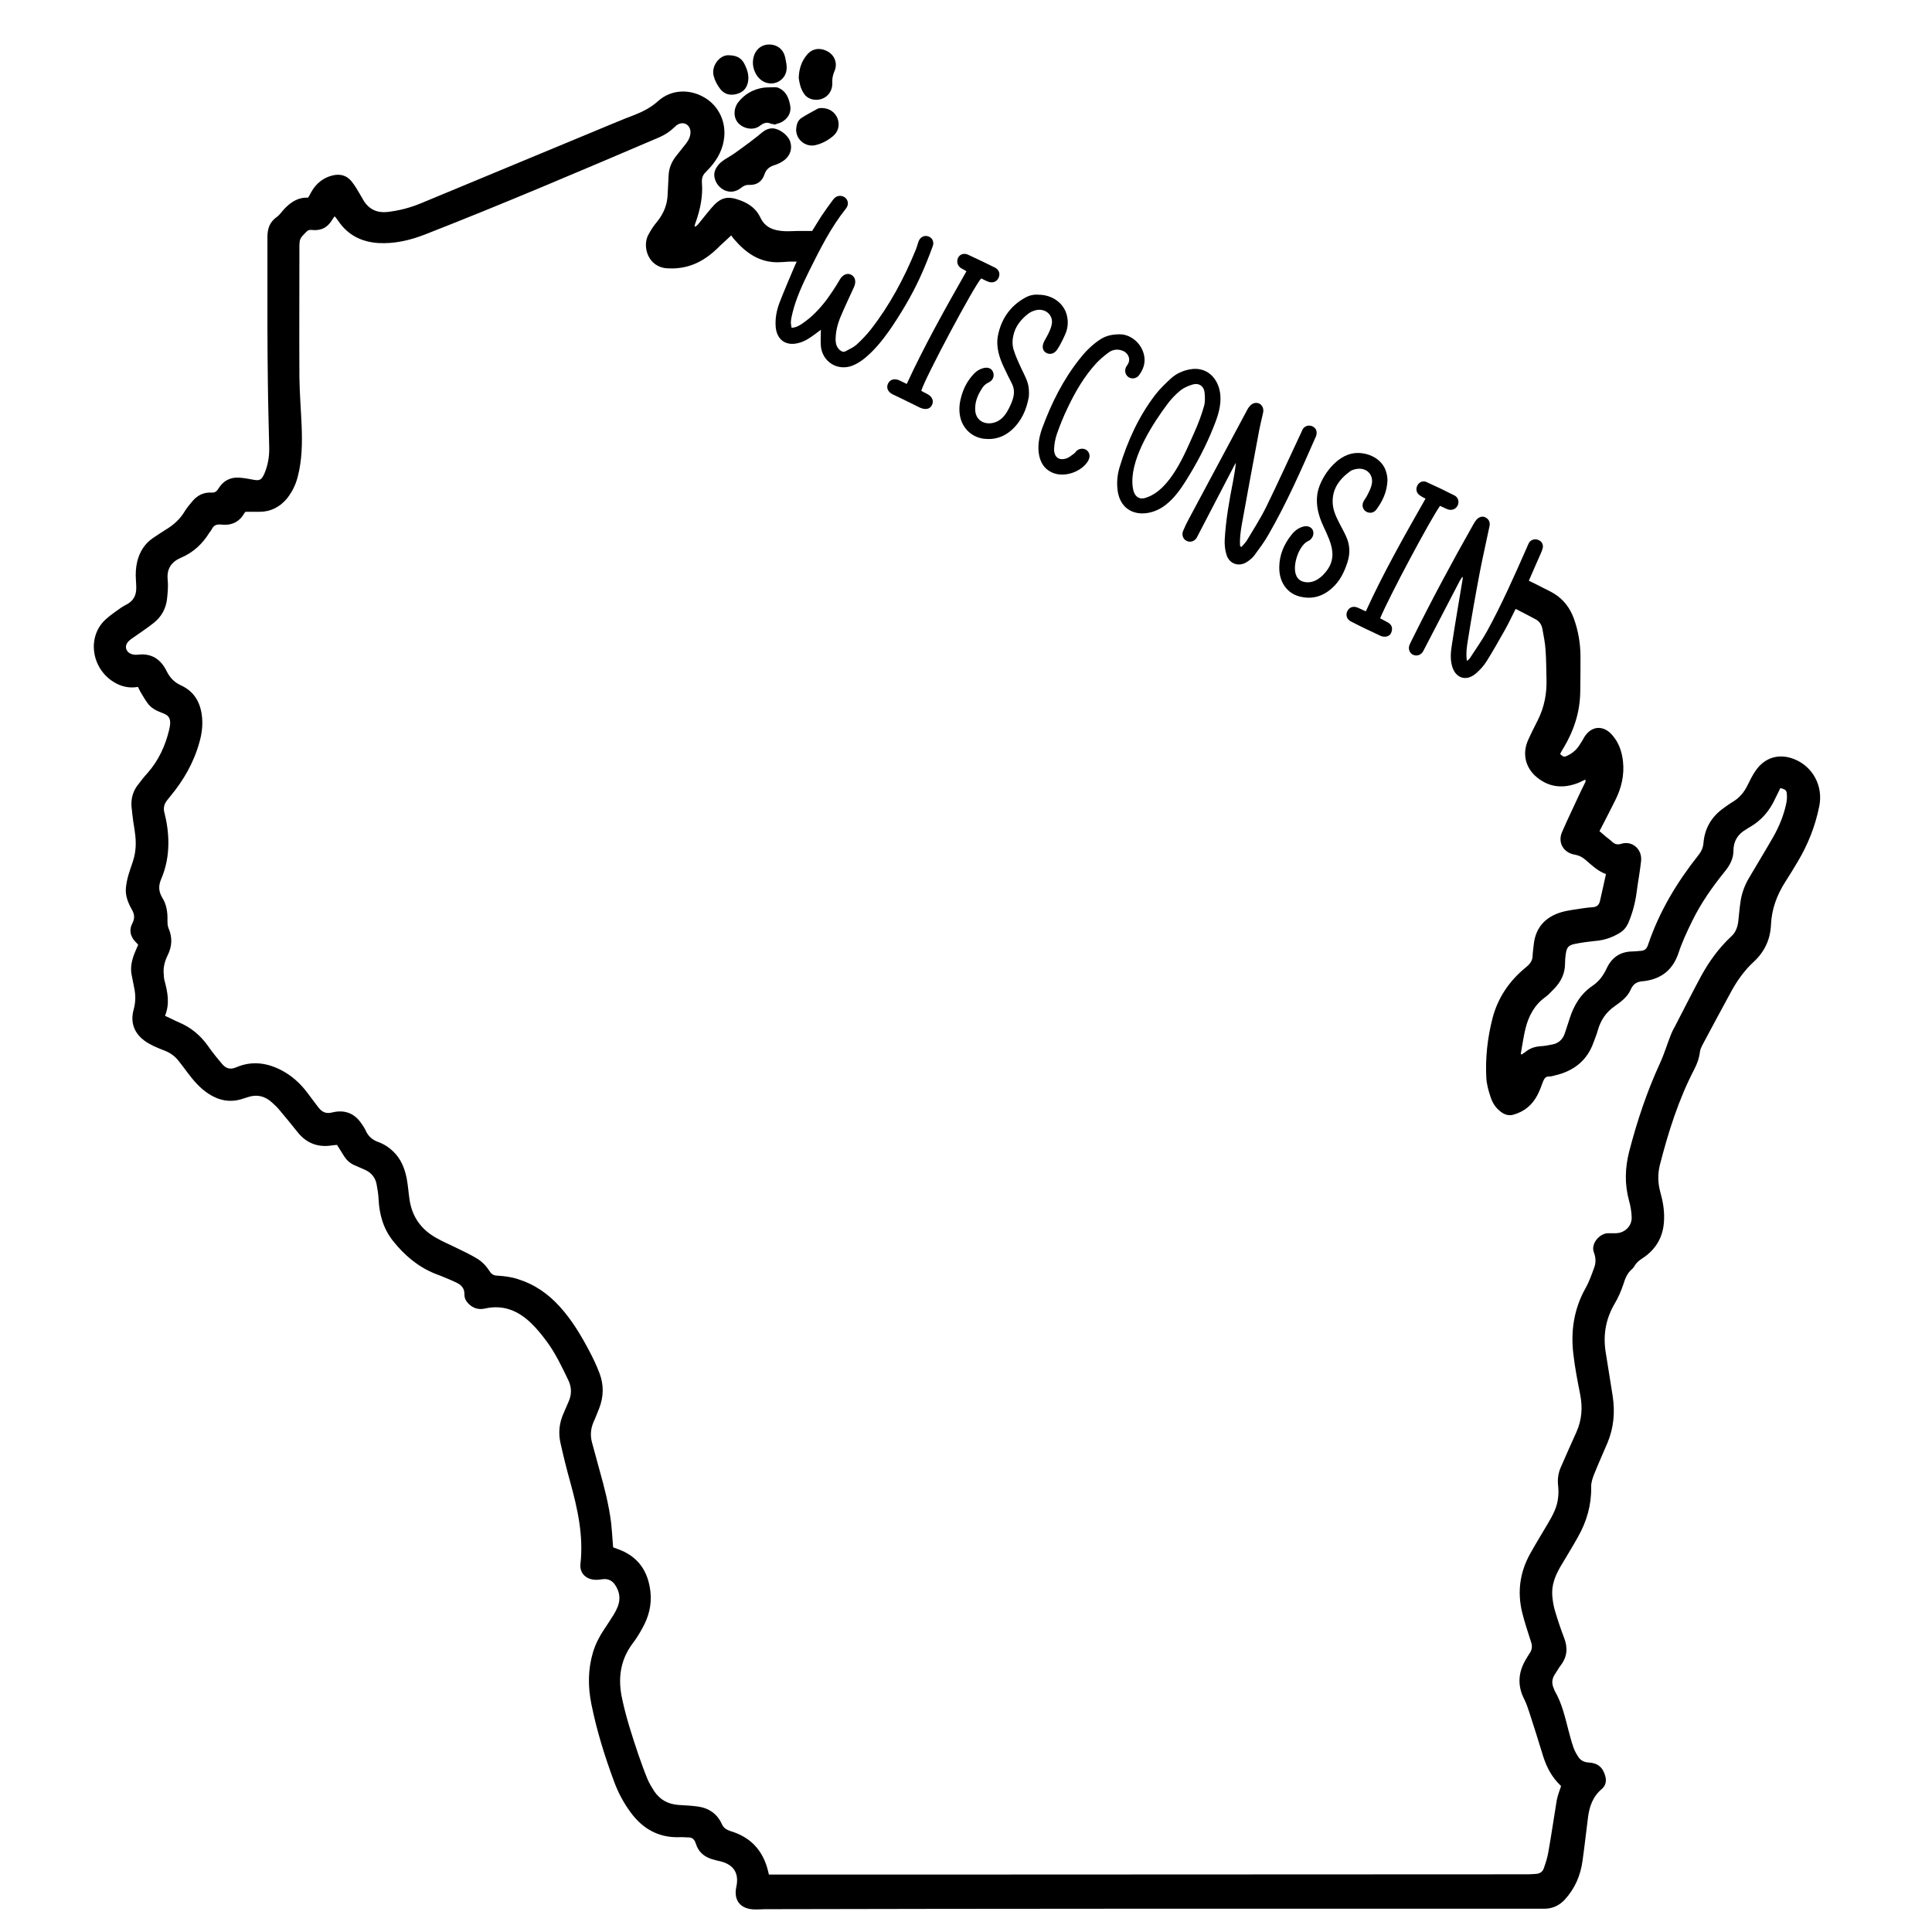 <?xml version="1.0" encoding="utf-8"?>
<!-- Generator: Adobe Illustrator 23.0.4, SVG Export Plug-In . SVG Version: 6.00 Build 0)  -->
<svg version="1.1" id="Layer_1" xmlns="http://www.w3.org/2000/svg" xmlns:xlink="http://www.w3.org/1999/xlink" x="0px" y="0px"
	 viewBox="0 0 864 864" style="enable-background:new 0 0 864 864;" xml:space="preserve">
<g>
	<path d="M343.7,838.3c0.7,0,1.6,0,2.5,0c34.3,0,68.6,0,103,0c78,0,156-0.1,234-0.1c1.3,0,2.6-0.1,3.8-0.2c1.7-0.1,2.9-1,3.4-2.5
		c0.8-2.3,1.6-4.7,2-7.1c1.4-7.8,2.5-15.6,3.8-23.4c0.4-2.1,1.2-4.1,1.9-6.2c0-0.1-0.1-0.3-0.2-0.3c-3.8-3.6-6.1-7.9-7.7-12.8
		c-2.1-6.8-4.2-13.6-6.4-20.3c-0.6-1.9-1.3-3.8-2.2-5.6c-3-5.9-2.7-11.7,0.6-17.4c0.6-1,1.2-2.1,1.9-3.1c1.1-1.6,1.2-3.2,0.6-5
		c-1.4-4.4-2.9-8.8-4-13.3c-2.2-9.1-1-17.8,3.5-26c2.6-4.7,5.4-9.2,8.1-13.8c2.1-3.6,4.1-7.2,4.5-11.5c0.2-1.7,0.2-3.5,0-5.3
		c-0.3-2.8,0-5.4,1.1-8c2.3-5.3,4.7-10.7,7.1-16c2.4-5.4,2.8-10.9,1.7-16.6c-1.2-6.1-2.4-12.2-3.1-18.4c-1.2-10.2,0.3-20.1,5.4-29.2
		c1.7-3,2.8-6.2,4-9.5c0.8-2.2,0.6-4.5-0.2-6.6c-1.5-3.9,2.5-8.5,6.3-8.6c1.1,0,2.2,0,3.4,0c4,0,7.3-3.1,7.2-7.1
		c-0.1-2.5-0.5-5.1-1.2-7.5c-2-7.4-1.8-14.6,0.1-22c3.5-13.5,7.9-26.7,13.7-39.3c1.9-4.1,3.2-8.5,4.9-12.8c0.5-1.3,1.1-2.5,1.8-3.7
		c3.9-7.5,7.7-15.1,11.7-22.5c3.6-6.6,8-12.7,13.6-17.9c2-1.8,2.8-4.3,3.1-6.9c0.3-2.7,0.5-5.4,0.9-8.1c0.5-3.9,1.8-7.5,3.7-10.8
		c3.7-6.3,7.5-12.5,11.1-18.8c2.6-4.6,4.6-9.5,5.7-14.7c0.3-1.3,0.4-2.7,0.3-4c-0.1-2-0.5-2.3-2.9-3c-0.8,1.6-1.6,3.2-2.4,4.9
		c-2.5,5.4-6.2,9.7-11.3,12.6c-0.6,0.3-1.1,0.7-1.6,1c-3.7,2.1-5.7,5.2-5.7,9.6c0,3.6-1.7,6.6-3.9,9.3c-5.6,6.9-10.7,14.2-14.6,22.2
		c-2.3,4.7-4.5,9.4-6.1,14.3c-2.5,7.3-7.4,11.3-14.9,12.4c-0.3,0-0.6,0.1-1,0.1c-2.5,0.2-4.3,1.1-5.4,3.7c-1.4,3.2-4.2,5.4-7.1,7.4
		c-3.9,2.7-6.3,6.2-7.6,10.7c-0.5,1.8-1.2,3.6-1.9,5.4c-2.9,8.4-9.1,13.1-17.6,15c-0.7,0.2-1.4,0.4-2.1,0.4c-1.9-0.1-2.4,1-3,2.4
		c-0.7,2-1.5,4.1-2.5,6c-2.3,4.4-5.8,7.3-10.7,8.7c-1.9,0.5-3.6,0.1-5.2-1c-2.5-1.7-4.1-4.1-5-6.9c-0.9-2.7-1.7-5.5-1.9-8.4
		c-0.5-9,0.5-17.9,2.7-26.6c2.4-9.4,7.6-17,15.1-23.1c1.7-1.4,2.9-2.9,2.9-5.2c0.1-1.9,0.4-3.8,0.6-5.7c1-7,5.2-11.4,11.7-13.5
		c3.5-1.1,7.2-1.4,10.8-2c1.3-0.2,2.5-0.3,3.8-0.4c1.8-0.1,2.8-1,3.2-2.7c0.9-4,1.8-7.9,2.7-12.1c-3.8-1.4-6.5-4.1-9.3-6.5
		c-1.4-1.2-2.9-1.9-4.7-2.2c-5.1-0.9-7.7-5.5-5.6-10.2c2.6-6,5.5-11.9,8.2-17.8c0.7-1.5,1.5-3,2.2-4.5c0.1-0.3,0-0.6,0-1.1
		c-1.1,0.5-2,1-2.9,1.4c-6.7,2.7-13,2.3-18.7-2.3c-5.3-4.3-6.8-10.8-3.9-17c1.3-2.9,2.8-5.8,4.2-8.6c2.9-5.8,4.1-11.9,3.9-18.3
		c-0.1-4.3-0.1-8.6-0.4-12.9c-0.2-3.2-0.8-6.3-1.4-9.5c-0.3-1.9-1.3-3.5-3-4.4c-2.9-1.6-5.9-3.1-9-4.7c-1.7,3.4-3.2,6.6-4.9,9.6
		c-2.6,4.6-5.2,9.2-8,13.7c-1.3,2.1-3,4-4.9,5.6c-4.4,3.8-9.3,2-10.7-3.6c-0.8-3.1-0.5-6.2,0-9.3c1.5-9.8,3.2-19.6,4.8-29.3
		c0.1-0.3,0.1-0.6-0.1-1.1c-0.4,0.6-0.7,1.1-1.1,1.7c-5.2,10.1-10.5,20.1-15.7,30.2c-0.4,0.7-0.7,1.5-1.2,2.1
		c-1.1,1.3-2.9,1.6-4.3,0.8c-1.4-0.8-2-2.6-1.4-4.2c0.3-0.7,0.6-1.3,0.9-1.9c8.7-17.6,18-35,27.7-52.1c0.4-0.8,0.9-1.5,1.5-2.2
		c1.2-1.3,2.9-1.6,4.1-0.8c1.4,0.8,2,2.2,1.6,3.9c-1.4,6.8-3,13.6-4.3,20.4c-1.9,10-3.7,20.1-5.3,30.2c-0.5,3-1,6.1-0.5,9.6
		c0.6-0.5,1.1-0.8,1.3-1.2c2.6-4,5.3-7.8,7.6-11.9c6.7-12.2,12.3-24.9,17.9-37.6c0.3-0.7,0.6-1.5,1-2.2c0.9-1.4,2.7-1.9,4.2-1.2
		c1.5,0.6,2.3,2,1.9,3.7c-0.2,0.8-0.5,1.5-0.8,2.2c-1.8,4-3.5,8-5.4,12.3c2.3,1.1,4.5,2.2,6.6,3.3c1.6,0.8,3.3,1.6,4.9,2.6
		c4.1,2.6,6.9,6.3,8.6,10.9c2,5.5,3,11.3,3,17.2c0,5.2,0,10.4-0.1,15.6c-0.1,9.2-2.9,17.6-7.6,25.4c-0.5,0.8-1,1.6-1.4,2.5
		c1.4,1.3,1.8,1.5,3.3,0.7c2.1-1,3.8-2.4,5.1-4.3c0.9-1.3,1.7-2.7,2.5-4.1c3.1-4.9,8.3-5.3,12.2-1c3.1,3.4,4.5,7.5,5,11.9
		c0.7,6.2-0.7,12.1-3.5,17.6c-2.2,4.5-4.6,9-7,13.7c0.9,0.8,1.9,1.6,2.8,2.4c0.9,0.8,1.9,1.4,2.8,2.3c1.3,1.2,2.5,1.5,4.3,0.9
		c4.9-1.4,9.3,2.6,8.7,7.8c-0.5,4.7-1.4,9.3-2,14c-0.6,4.6-1.8,9.1-3.6,13.4c-0.9,2.1-2.2,3.7-4.1,4.8c-3.3,2-6.9,3.2-10.8,3.5
		c-3,0.3-6,0.7-9,1.3c-3,0.6-3.8,1.6-4.2,4.7c-0.2,1.3-0.3,2.7-0.3,4.1c0,4.4-1.8,8.1-4.8,11.2c-1.3,1.3-2.5,2.7-4,3.8
		c-4.9,3.5-7.5,8.5-8.9,14.1c-0.9,3.7-1.4,7.5-2.1,11.3c0.1,0.1,0.3,0.2,0.4,0.3c0.5-0.4,1.1-0.7,1.6-1.1c1.9-1.6,4.1-2.4,6.6-2.6
		c1.8-0.1,3.7-0.4,5.5-0.8c2.8-0.5,4.7-2.3,5.6-5c0.7-2.1,1.4-4.2,2.1-6.4c1.9-6.1,5-11.3,10.5-15c2.8-1.9,4.7-4.6,6.1-7.6
		c2.3-4.9,6-7.5,11.5-7.6c1,0,1.9-0.1,2.9-0.2c2.7-0.1,3.5-0.7,4.3-3.3c5-14.6,12.8-27.5,22.3-39.5c1.3-1.6,2.1-3.3,2.3-5.4
		c0.5-6.4,3.4-11.6,8.6-15.4c1.5-1.1,3-2.2,4.5-3.1c3-1.8,5.1-4.3,6.6-7.4c1.1-2.2,2.2-4.5,3.6-6.5c4.1-6,10.5-7.9,17.3-5.2
		c8.3,3.3,13,12,11.2,21c-1.8,9-5.1,17.3-9.8,25.1c-1.7,2.9-3.5,5.8-5.3,8.6c-3.8,5.9-6.2,12.3-6.5,19.3c-0.3,6.7-2.9,12.2-7.8,16.7
		c-3.9,3.6-7,7.9-9.6,12.5c-4.5,8.2-8.9,16.5-13.3,24.7c-0.5,1-1,2.1-1.1,3.1c-0.3,2.7-1.2,5.1-2.4,7.5c-7.1,13.6-11.7,28.2-15.5,43
		c-1,4.1-0.9,8.1,0.2,12.1c1.1,3.9,1.8,7.8,1.7,11.8c-0.1,7.7-3.3,13.7-9.8,17.9c-1.4,0.9-2.6,1.9-3.4,3.3c-0.3,0.5-0.7,1.1-1.2,1.5
		c-2.1,1.8-3,4.1-3.8,6.7c-1,3-2.3,6-3.9,8.7c-3.9,6.6-5.2,13.7-4.1,21.2c1,6.7,2.2,13.4,3.2,20.1c1.1,7.2,0.5,14.2-2.3,20.9
		c-2,4.7-4.1,9.4-6,14.1c-0.7,1.8-1.4,3.8-1.3,5.8c0.1,8-2,15.3-5.9,22.2c-2.5,4.5-5.3,9-7.9,13.4c-2.3,4-4,8.2-3.6,13
		c0.2,2.4,0.6,4.8,1.3,7c1.2,4,2.5,7.9,4,11.8c1.7,4.4,1.4,8.4-1.5,12.2c-1,1.3-1.7,2.7-2.6,4c-1.3,1.9-1.6,4-0.6,6.2
		c0.2,0.4,0.3,0.9,0.5,1.3c3.1,5.3,4.5,11.3,6,17.1c0.7,2.7,1.4,5.4,2.3,8c0.5,1.6,1.4,3.1,2.3,4.5c1,1.5,2.6,2.3,4.5,2.4
		c4.1,0.2,6.4,2.1,7.5,6.1c0.6,2.2,0.2,4.2-1.5,5.7c-4.2,3.5-5.7,8.1-6.3,13.3c-0.8,6.3-1.5,12.7-2.4,19c-0.9,6.5-3.4,12.3-7.9,17.2
		c-2.4,2.6-5.3,4-8.9,4.1c-0.7,0-1.4,0-2.2,0c-64.2,0-128.5,0-192.7,0c-51.3,0-102.6,0.1-153.8,0.2c-1.7,0-3.4,0.2-5,0.1
		c-6.1-0.2-9.2-4.1-7.9-10.1c1.3-6-1.1-9.9-7.1-11.4c-1.3-0.3-2.7-0.6-3.9-1c-3.5-1.1-6-3.3-7.1-6.9c-0.6-1.9-1.6-2.9-3.6-2.8
		c-1.3,0-2.6-0.2-3.8-0.1c-9.2,0.3-16.3-3.7-21.7-11c-3.1-4.2-5.6-8.8-7.4-13.7c-4.2-11.3-7.8-22.8-10.2-34.7
		c-1.6-7.8-1.6-15.6,0.7-23.3c1.1-3.6,2.8-7,4.9-10.1c1.5-2.3,3-4.5,4.4-6.8c0.7-1.1,1.3-2.4,1.8-3.6c1.3-3.4,0.8-6.6-1.2-9.6
		c-1.3-1.9-3-2.8-5.3-2.6c-1,0.1-1.9,0.3-2.9,0.3c-4.6,0.1-7.8-2.8-7.3-7.2c1.4-12.6-1.3-24.6-4.6-36.6c-1.6-5.7-3-11.4-4.3-17.2
		c-1.1-4.7-0.6-9.2,1.4-13.6c0.8-1.7,1.4-3.4,2.2-5.1c1.4-3.2,1.4-6.3-0.1-9.5c-2.9-6-5.7-12-9.7-17.4c-2.1-2.8-4.3-5.6-6.8-8
		c-5.8-5.7-12.6-8.6-20.9-6.7c-2.3,0.5-4.5,0.1-6.4-1.4c-1.6-1.3-2.8-2.9-2.7-5.1c0-2.3-1.1-3.8-3-4.8c-1.5-0.8-3-1.4-4.6-2.1
		c-1.9-0.8-3.9-1.6-5.8-2.3c-7.5-3.1-13.5-8.2-18.5-14.5c-4.4-5.5-6.2-12-6.5-18.9c-0.1-2.2-0.5-4.4-0.9-6.6
		c-0.6-3.1-2.6-5.3-5.5-6.5c-1.5-0.7-3.1-1.3-4.6-2c-1.9-0.9-3.3-2.2-4.4-3.9c-1-1.6-2-3.3-3.2-5.1c-0.6,0.1-1.3,0.1-2,0.2
		c-6.4,1.1-11.7-0.9-15.7-6c-2.7-3.4-5.4-6.7-8.2-10c-1-1.2-2.1-2.2-3.2-3.2c-3.1-2.8-6.6-3.7-10.6-2.4c-0.8,0.3-1.7,0.5-2.5,0.8
		c-5.5,1.8-10.6,0.8-15.3-2.3c-3.8-2.5-6.7-5.9-9.4-9.5c-1.2-1.7-2.5-3.3-3.8-5c-1.6-2.1-3.6-3.6-6-4.6c-1.8-0.7-3.6-1.4-5.3-2.2
		c-1.4-0.7-2.9-1.5-4.1-2.4c-4.7-3.5-6.4-8.3-4.8-14c0.9-3.3,0.9-6.5,0.2-9.7c-0.4-1.9-0.7-3.8-1.1-5.6c-0.7-3.3,0-6.5,1.2-9.6
		c0.5-1.3,1.1-2.6,1.7-4c-0.5-0.6-1-1.1-1.5-1.6c-2.1-2.4-2.6-5.2-1.1-8c1.1-2.1,1-3.9-0.1-5.9c-1.7-3-3.1-6.2-2.8-9.8
		c0.2-2,0.6-4.1,1.2-6.1c1-3.5,2.6-6.9,3-10.6c0.6-4.5-0.2-8.8-0.9-13.1c-0.3-2.3-0.6-4.6-0.8-6.9c-0.2-3.5,0.7-6.7,2.8-9.4
		c1.4-1.8,2.8-3.7,4.4-5.4c5-5.7,8-12.3,9.7-19.5c0.2-0.8,0.3-1.6,0.4-2.4c0.1-2.6-0.6-3.8-3.1-4.8c-2.4-0.9-4.8-1.9-6.5-3.9
		c-1.3-1.6-2.3-3.4-3.4-5.2c-0.5-0.8-0.9-1.7-1.4-2.7c-4,0.7-7.7-0.2-11-2.3c-9.9-6.2-12-20.5-3.1-28.2c2-1.8,4.3-3.3,6.5-4.9
		c1-0.7,2.1-1.2,3.1-1.8c2.3-1.4,3.5-3.4,3.7-6.1c0.1-1.4,0-2.9-0.1-4.3c-0.2-2.9-0.1-5.7,0.6-8.6c1.1-4.3,3.3-7.8,6.9-10.3
		c1.9-1.3,3.9-2.6,5.8-3.8c3.5-2.1,6.4-4.7,8.5-8.2c1-1.6,2.2-3.1,3.5-4.6c2.2-2.6,5-4,8.4-3.8c1.6,0.1,2.4-0.5,3.2-1.8
		c2-3.3,5.1-5.1,9-4.9c2.1,0.1,4.3,0.5,6.4,0.9c3,0.6,3.8,0.2,5.1-2.6c1.6-3.7,2.3-7.7,2.2-11.7c-0.2-9.6-0.5-19.2-0.6-28.8
		c-0.1-8.6-0.2-17.1-0.2-25.7c0-13.2,0-26.4,0-39.6c0-3.7,0.9-6.7,4.1-9c1.3-0.9,2.2-2.3,3.3-3.5c2.9-3.1,6.2-5.4,10.8-5.2
		c0.5-0.8,0.9-1.6,1.4-2.5c2.2-3.9,5.4-6.5,9.8-7.5c3.3-0.7,6.1,0.1,8.2,2.7c1.5,1.8,2.6,3.8,3.8,5.8c0.6,1,1.2,2.1,1.8,3.1
		c2.5,3.8,6.1,5.3,10.5,4.8c5.2-0.6,10.2-1.9,15-3.9c29.1-12.1,58.3-24.2,87.4-36.3c2.6-1.1,5.2-2.1,7.8-3.1
		c3.9-1.5,7.6-3.4,10.7-6.2c6.2-5.6,14.2-5.2,19.9-2.2c6.7,3.4,10.5,10.5,9.8,18.1c-0.5,5.4-2.9,9.9-6.5,13.9
		c-0.7,0.7-1.3,1.4-2,2.1c-1.2,1.2-1.6,2.7-1.5,4.4c0.5,6.1-0.7,11.9-2.7,17.6c-0.2,0.5-0.4,1.1-0.5,1.6c0,0.1,0,0.3-0.1,0.6
		c1.1-0.2,1.5-1.1,2.1-1.7c1.8-2.2,3.5-4.4,5.3-6.5c4.2-5,7.3-5.8,13.3-3.5c3.9,1.5,7,3.8,8.8,7.7c2.2,4.6,6.3,5.8,10.9,6
		c1.9,0.1,3.8-0.1,5.8-0.1c2.1,0,4.1,0,6.4,0c1.4-2.2,2.8-4.6,4.3-6.9c1.6-2.4,3.3-4.7,5-7c0.7-1,1.6-1.7,3-1.8
		c2.7-0.1,4.5,2.5,3.3,4.9c-0.1,0.3-0.3,0.5-0.5,0.8c-6.8,8.5-11.6,18.2-16.4,27.8c-3,6.1-5.9,12.3-7.5,18.9
		c-0.3,1.2-0.6,2.5-0.7,3.8c-0.1,0.9,0.2,1.8,0.3,2.8c2-0.1,3.5-1,4.8-1.9c4.3-2.9,7.8-6.6,10.9-10.7c2.1-2.9,4.1-5.9,5.9-9
		c1.2-2.1,3.3-3.1,5.1-2.1c1.8,1,2.3,3.1,1.2,5.5c-2,4.4-4.1,8.8-6,13.3c-1.4,3.4-2.3,7-2.2,10.7c0.1,1.6,0.6,3,1.8,4.1
		c0.8,0.7,1.7,1.1,2.6,0.6c1.7-0.9,3.5-1.7,4.9-2.9c2.3-2.1,4.5-4.4,6.4-6.8c8.5-10.9,14.9-22.9,20.1-35.6c0.5-1.2,0.8-2.4,1.2-3.6
		c0.7-2.1,2.5-3.1,4.4-2.5c1.8,0.6,2.8,2.4,2,4.5c-1.8,4.9-3.7,9.7-5.9,14.4c-3.8,8.2-8.5,16-13.6,23.4c-3.2,4.5-6.7,8.8-11,12.3
		c-1.6,1.3-3.4,2.4-5.3,3.2c-6.7,2.6-13.5-1.6-14.2-8.7c-0.2-2.3,0-4.6,0-7.3c-0.9,0.7-1.6,1.2-2.3,1.7c-2.4,1.8-4.8,3.5-7.7,4.2
		c-5.6,1.5-9.7-1.4-10.2-7.2c-0.3-3.7,0.4-7.4,1.7-10.8c2.1-5.4,4.4-10.8,6.7-16.2c0.3-0.6,0.6-1.3,1-2.2c-1.2,0-2.2,0-3.2,0
		c-1.9,0.1-3.8,0.3-5.7,0.3c-8.1-0.1-14-4.4-19-10.2c-0.6-0.6-1-1.4-1.4-1.8c-2.2,2.1-4.4,4-6.4,6c-4.9,4.7-10.5,7.9-17.3,8.6
		c-1.7,0.2-3.4,0.2-5,0.1c-8.6-0.6-11.1-9.8-8.4-14.9c1.1-2.1,2.4-4.1,4-6c3-3.7,4.6-7.8,4.7-12.5c0.1-2.6,0.3-5.3,0.4-7.9
		c0.1-3.5,1.4-6.5,3.6-9.2c1.4-1.8,2.9-3.6,4.3-5.4c1.1-1.5,1.9-3.1,1.9-5.1c-0.1-2.9-2.6-4.7-5.3-3.5c-0.7,0.3-1.4,0.9-1.9,1.4
		c-1.9,1.9-4.1,3.3-6.5,4.4c-34.9,14.9-69.8,29.8-105.1,43.6c-6.7,2.6-13.6,4.2-20.8,3.8c-7.5-0.5-13.5-3.5-17.8-9.7
		c-0.5-0.7-0.9-1.3-1.4-1.9c0-0.1-0.1-0.1-0.4-0.3c-0.4,0.6-0.9,1.2-1.3,1.9c-1.9,3-4.5,4.4-8.1,4.2c-1.1-0.1-2.2-0.3-3.1,0.7
		c-1.3,1.4-2.9,2.5-3.1,4.6c-0.1,0.8-0.1,1.6-0.1,2.4c0,19.4-0.1,38.7,0,58.1c0.1,7.3,0.7,14.5,1,21.8c0.3,7.7,0.2,15.4-1.8,22.9
		c-0.9,3.5-2.5,6.7-4.8,9.6c-3.2,3.8-7.3,5.9-12.3,5.9c-2,0-4,0-6.2,0c-0.2,0.2-0.5,0.5-0.7,0.9c-2.3,3.9-5.9,5.3-10.2,4.8
		c-2.1-0.2-3.3,0.3-4.2,2.1c-0.3,0.6-0.7,1-1.1,1.6c-3.1,5-7.2,8.8-12.6,11.1c-4.4,1.9-6.5,5-6,9.9c0.3,2.8,0,5.8-0.3,8.6
		c-0.5,4.4-2.6,8.1-6.1,10.8c-2.8,2.2-5.8,4.2-8.8,6.3c-0.7,0.5-1.5,1-2.1,1.6c-2.3,2.1-1.6,5.1,1.4,6c0.7,0.2,1.6,0.3,2.4,0.2
		c6.2-0.8,10.4,2,13,7.3c1.5,3,3.4,5,6.4,6.4c6.2,2.8,9,8.1,9.5,14.7c0.3,3.6-0.2,7.2-1.2,10.7c-2.5,9.1-7.1,17.1-13.1,24.3
		c-0.4,0.5-0.8,1-1.2,1.5c-1.5,1.8-2,3.7-1.3,6c1.1,4.3,1.7,8.8,1.7,13.3c0,5.6-1,11-3.2,16.1c-1.3,3-1.2,5.6,0.5,8.4
		c1.9,3,2.4,6.5,2.3,10.1c0,1.1,0,2.3,0.4,3.3c1.9,4.3,1.7,8.4-0.4,12.5c-1.2,2.5-1.9,5.1-1.7,7.9c0.1,1.1,0.1,2.3,0.4,3.3
		c1.4,5.2,2.4,10.3,0.2,15.7c2.3,1,4.3,2.1,6.4,3c5.2,2.2,9.4,5.7,12.7,10.3c2,2.9,4.2,5.6,6.5,8.3c1.8,2.1,3.7,2.5,6.3,1.4
		c7-3,13.8-2,20.3,1.4c4.5,2.4,8.2,5.7,11.3,9.8c1.7,2.3,3.5,4.6,5.2,6.9c1.6,2,3.4,2.8,6.1,2.1c5.3-1.3,9.8,0.2,13,4.9
		c0.7,1.1,1.5,2.1,2,3.3c1.1,2.5,3,4.1,5.5,5c2.5,0.9,4.7,2.3,6.7,4.2c3.5,3.3,5.2,7.6,6.1,12.2c0.6,3.2,0.8,6.5,1.3,9.7
		c1.2,7.5,5.2,13,11.7,16.7c3.1,1.8,6.5,3.2,9.7,4.8c2.9,1.4,5.8,2.8,8.5,4.4c2.4,1.4,4.3,3.4,5.8,5.7c0.9,1.5,2,2.1,3.7,2.1
		c3.1,0.2,6.2,0.6,9.2,1.6c7.3,2.3,13.3,6.5,18.4,12.1c5.5,6,9.6,12.9,13.4,20.1c1.7,3.2,3.2,6.4,4.5,9.8c2,5.3,1.9,10.6-0.2,15.9
		c-0.8,1.9-1.5,3.9-2.4,5.8c-1.3,3-1.6,6-0.8,9.1c1.1,4.2,2.3,8.3,3.4,12.5c2.2,7.8,4.2,15.6,5.2,23.6c0.3,2.8,0.5,5.6,0.7,8.4
		c0.1,0.9,0.1,1.7,0.2,2.6c0.7,0.2,1.3,0.5,1.9,0.7c9.2,3.2,13.8,9.9,14.8,19.3c0.6,5.8-0.8,11.1-3.6,16.1c-1.3,2.4-2.7,4.7-4.4,6.9
		c-5.6,7.5-6.6,15.8-4.7,24.6c1.8,8.5,4.5,16.8,7.3,25.1c1.3,3.7,2.6,7.4,4.1,11c0.8,1.9,1.9,3.7,3,5.4c2.6,3.8,6.2,5.8,10.9,6.1
		c2.9,0.2,5.8,0.3,8.6,0.7c4.9,0.7,8.6,3.2,10.7,7.8c0.8,1.8,2.1,2.6,3.9,3.2c9.1,2.7,14.6,8.8,16.8,17.9c0.2,0.7,0.3,1.4,0.5,2.1
		C343.3,837.8,343.5,837.9,343.7,838.3z"/>
	<path d="M555.2,244.6c0.8-1,1.7-1.8,2.4-2.9c2.9-4.9,6.1-9.8,8.6-14.9c5.3-10.8,10.2-21.7,15.3-32.5c0.4-0.8,0.7-1.6,1.1-2.4
		c1-1.5,2.6-1.9,4.2-1.3c1.6,0.7,2.3,2.1,1.9,3.9c-0.1,0.4-0.2,0.8-0.4,1.1c-6.5,14.8-13,29.6-21.1,43.6c-1.8,3.2-4,6.1-6.2,9.1
		c-0.8,1.1-2,2.1-3.2,2.9c-3.6,2.5-8,1.1-9.3-3.1c-0.7-2.2-0.9-4.6-0.8-6.8c0.5-8.7,2-17.3,3.7-25.9c0.5-2.7,1-5.5,1.3-8.4
		c-0.4,0.6-0.8,1.2-1.1,1.9c-5.1,9.9-10.3,19.7-15.4,29.6c-0.4,0.7-0.7,1.5-1.1,2.1c-1,1.6-3.1,2.1-4.6,1.2
		c-1.5-0.8-2.1-2.7-1.4-4.4c0.8-1.9,1.7-3.8,2.7-5.6c8.6-16.1,17.3-32.3,25.9-48.4c0.4-0.8,0.9-1.5,1.5-2.1c1.2-1.2,2.7-1.4,4-0.8
		c1.3,0.7,2,2.2,1.7,3.9c-0.8,3.6-1.7,7.2-2.3,10.8c-2.5,13.2-4.9,26.4-7.3,39.6c-0.5,3.1-1,6.3-0.7,9.5
		C554.8,244.4,555,244.5,555.2,244.6z"/>
	<path d="M510.9,229.6c-5.2,0-9.8-2.9-11-9.6c-0.6-3.8-0.3-7.5,0.8-11.1c3.5-11.6,8.5-22.6,15.9-32.3c2.1-2.7,4.6-5.1,7.1-7.4
		c2.3-2.1,5.2-3.4,8.3-4c8.7-1.7,14.1,5.5,13.8,13.6c-0.1,4.3-1.6,8.5-3.2,12.4c-3.3,8.3-7.5,16.2-12.2,23.7c-2.5,4-5.3,7.9-9,10.8
		C518.3,228.2,514.4,229.6,510.9,229.6z M506.4,215.7c0,1,0.1,2,0.3,2.9c0.3,1.7,1.1,3.5,2.8,4.1c1,0.4,2.2,0.2,3.2-0.2
		c10.8-3.6,17.2-19.7,21.4-29.1c1.7-3.8,3.2-7.7,4.3-11.6c0.6-1.9,0.5-4.1,0.3-6.2c-0.3-3-2.6-4.5-5.5-3.6c-1.9,0.6-3.8,1.4-5.3,2.6
		c-2.1,1.7-4,3.7-5.6,5.8C515.9,188.9,506.1,203.9,506.4,215.7z"/>
	<path d="M464.4,131.8c6.2,0,11.4,3.8,12.7,9.2c0.7,2.8,0.5,5.6-0.6,8.2c-1,2.3-2.1,4.6-3.5,6.8c-1.4,2.3-3.5,2.8-5.3,1.7
		c-1.7-1.1-1.8-3.2-0.5-5.5c1.2-2.1,2.4-4.2,3-6.5c1.3-4.4-2.4-8-6.9-7c-1.3,0.3-2.6,0.9-3.6,1.7c-3.3,2.6-5.8,5.8-6.6,10
		c-0.4,1.8-0.4,3.9,0.1,5.7c0.9,3,2.3,6,3.6,8.8c1.4,3,3.1,5.8,3.3,9.2c0.1,1.1,0.1,2.3,0,3.3c-1,5.8-3.3,11-7.8,15
		c-3.5,3.1-7.7,4.4-12.4,3.8c-5.3-0.7-9.4-4.6-10.5-9.8c-0.6-2.8-0.4-5.6,0.3-8.3c0.9-3.7,2.5-7.1,5-10c1.3-1.6,2.8-2.8,4.8-3.4
		c2.2-0.7,4,0,4.6,1.7c0.7,1.7,0,3.7-1.9,4.6c-1.4,0.6-2.4,1.6-3.1,2.8c-1.9,2.9-3.1,5.9-3,9.4c0.2,6.7,7.7,7.8,12,3.8
		c1.8-1.7,3-4,4-6.3c1.3-3,2-5.9,0.5-9c-1.2-2.4-2.4-4.7-3.5-7.1c-2.2-4.6-3.8-9.4-2.8-14.6c1.5-7.4,5.5-13.2,12.2-16.9
		C460.3,132.1,462.4,131.6,464.4,131.8z"/>
	<path d="M620.5,214.6c-0.2,5.4-2.2,9.5-5,13.3c-1.2,1.6-3.2,1.8-4.7,0.8c-1.5-1-1.9-2.9-0.9-4.7c0.5-0.8,1.1-1.6,1.5-2.4
		c0.7-1.4,1.5-2.9,1.9-4.4c1.4-4.8-2.2-8.5-7.1-7.4c-0.8,0.2-1.6,0.4-2.2,0.8c-5,3.6-8.4,8.1-8,14.6c0.2,3.3,1.7,6.3,3.2,9.2
		c0.9,1.8,1.9,3.5,2.7,5.3c1.8,3.8,2,7.7,0.7,11.7c-1.4,4.4-3.4,8.5-6.9,11.6c-4.2,3.8-9.1,5.2-14.7,3.7c-5.2-1.4-9.1-6.2-8.9-13.3
		c0.1-5.2,2-9.8,5.2-13.9c1.4-1.9,3.2-3.4,5.5-4c2.9-0.8,5.2,1.2,4.4,4c-0.3,0.9-1,1.9-1.9,2.3c-1.7,0.8-2.8,2.1-3.7,3.6
		c-2.7,4.4-5,14.8,3.1,15c2.6,0.1,5.1-1.4,6.9-3.2c7.2-7.2,3.9-14,0.3-21.7c-2.1-4.5-3.5-9.2-2.8-14.4c0.9-6.6,7.4-16.4,15.2-18.2
		c5.9-1.4,14,1.6,15.7,8.5C620.4,212.7,620.4,213.9,620.5,214.6z"/>
	<path d="M500.8,149.5c4.9,0,9.9,4.1,10.9,9.7c0.6,3.3-0.5,6.2-2.4,8.7c-1.1,1.5-3.4,1.7-4.7,0.7c-1.5-1.1-1.8-3-0.9-4.7
		c0.1-0.2,0.3-0.4,0.4-0.6c1.9-2.5,0.5-5.7-2.5-6.6c-2.1-0.7-4.2-0.3-5.9,1c-1.9,1.4-3.8,3-5.4,4.7c-5.4,5.9-9.4,12.7-12.8,19.9
		c-1.9,3.9-3.5,7.9-4.9,11.9c-0.7,2.1-1.1,4.3-1.2,6.5c-0.1,3.9,2.4,5.6,6,4.1c1.1-0.5,2.1-1.4,3.1-2.1c0.4-0.3,0.7-0.9,1.1-1.2
		c1.2-1,3-1.1,4.2-0.3c1.3,0.9,1.8,2.5,1.2,4c-0.1,0.4-0.3,0.7-0.5,1.1c-2.9,4.6-9.9,7.1-15,5.4c-4.4-1.5-6.5-5-7-9.4
		c-0.4-3.6,0.3-7.2,1.5-10.6c4.1-11.2,9.4-21.9,16.9-31.3c2.5-3.2,5.4-6.1,8.8-8.4C494.1,150.4,496.7,149.5,500.8,149.5z"/>
	<path d="M644,226.2c-4.2,5.9-22.4,39.9-26.8,50.3c1.2,0.7,2.5,1.3,3.7,2c1.4,0.9,1.9,2.2,1.5,3.7c-0.3,1.4-1.2,2.3-2.6,2.5
		c-0.7,0.1-1.6,0-2.3-0.3c-4.5-2.1-9-4.2-13.4-6.5c-1.8-0.9-2.4-2.9-1.6-4.5c0.8-1.8,2.6-2.5,4.6-1.7c1.2,0.5,2.3,1.1,3.7,1.7
		c7.9-17.3,17.2-33.7,26.7-50.4c-0.8-0.4-1.6-0.8-2.3-1.3c-1.7-1-2.2-2.8-1.4-4.5c0.8-1.6,2.5-2.4,4.2-1.6c4.2,1.9,8.4,3.9,12.5,6
		c1.7,0.9,2.2,3,1.3,4.6c-0.8,1.5-2.6,2.2-4.3,1.6c-0.6-0.2-1.2-0.5-1.8-0.8C645.2,226.8,644.7,226.6,644,226.2z"/>
	<path d="M412,174.8c0.8,0.4,1.6,0.9,2.5,1.3c2.4,1.2,3.2,3.1,2.3,5c-0.9,1.9-2.9,2.3-5.4,1.2c-2.5-1.2-4.9-2.4-7.3-3.6
		c-1.7-0.8-3.3-1.6-5-2.4c-2.1-1.1-2.8-2.9-2-4.7c0.9-1.9,2.8-2.5,5.1-1.5c1,0.5,2,1,3.3,1.6c8-17.3,17.2-33.7,26.7-50.4
		c-0.8-0.5-1.5-0.9-2.3-1.3c-1.7-1-2.2-2.9-1.5-4.6c0.7-1.6,2.6-2.4,4.5-1.5c4.1,1.9,8.1,3.8,12.1,5.8c1.9,1,2.4,2.9,1.5,4.7
		c-0.8,1.6-2.6,2.3-4.5,1.6c-1.1-0.4-2.2-1-3.2-1.5C435.8,127.5,413.4,169.5,412,174.8z"/>
	<path d="M345.4,57.4c2.9,0,6.8,2.8,7.9,5.7c1.1,3,0.3,6.2-2.4,8.4c-1.3,1-2.8,1.8-4.4,2.3c-2.3,0.7-3.8,1.8-4.6,4.1
		c-1.1,3.3-3.4,4.9-6.9,4.8c-1.5-0.1-2.6,0.5-3.7,1.4c-4.9,3.8-10.4,0.3-11.6-4.1c-0.6-2-0.2-3.8,1-5.5c1.2-1.8,3-3,4.9-4.1
		c2.2-1.3,4.3-2.8,6.3-4.3c2.4-1.7,4.7-3.5,7-5.3c0.6-0.5,1.2-1,1.8-1.5C342.2,58.1,343.7,57.4,345.4,57.4z"/>
	<path d="M346.1,55.5c-0.4,0-0.9,0-1.2-0.1c-1.9-1-3.4-0.4-5,0.8c-2.9,2.3-7.2,1.4-9.6-1c-2.3-2.4-2.4-6.3-0.3-9.3
		c2.9-3.8,6.8-6,11.5-6.7c1.7-0.2,3.5-0.1,5.2-0.2c0.4,0,0.8,0.1,1.2,0.2c3.7,1.5,4.9,4.7,5.5,8.1c0.5,3-0.9,5.5-3.5,7.1
		c-1.1,0.7-2.5,0.9-3.7,1.4C346.2,55.6,346.1,55.6,346.1,55.5z"/>
	<path d="M357.2,34.9c0.1-4,1.2-7.4,3.6-10.3c2.4-3,6-3.5,9.5-1.5c3.1,1.8,4.4,5.5,2.8,8.9c-0.7,1.7-1,3.3-0.9,5.1
		c0.2,5-4.2,8.5-9.1,7.3c-1.5-0.4-2.8-1.3-3.6-2.6C358,39.6,357.5,37.1,357.2,34.9z"/>
	<path d="M367.3,48.3c3.6,0,6.2,1.9,7.3,4.8c1,2.9,0.3,5.8-2.1,7.8c-2.3,1.9-4.8,3.3-7.8,4c-4.7,1.1-9.2-2.9-8.6-7.7
		c0.2-1.8,0.8-3.5,2.4-4.5c2.3-1.5,4.7-2.7,7-4C366.2,48.3,367,48.3,367.3,48.3z"/>
	<path d="M325.5,24.7c3.6,0,5.8,1,7.2,3.5c1.4,2.6,2.4,5.4,1.8,8.5c-0.6,3-2.4,4.7-5.3,5.4c-2.8,0.7-5.3,0-7.1-2.3
		c-1.3-1.7-2.4-3.7-2.9-5.7C317.9,29.6,321.7,24.8,325.5,24.7z"/>
	<path d="M336.7,28.1c0-4.9,3.1-8.3,7.5-8.2c3.5,0.1,6.1,2.2,6.9,5.6c0.3,1.4,0.6,2.8,0.7,4.2c0.2,3.3-1.5,5.9-4.3,7.1
		c-2.9,1.2-6.2,0.3-8.3-2.1C337.7,33,336.7,30.4,336.7,28.1z"/>
</g>
</svg>
